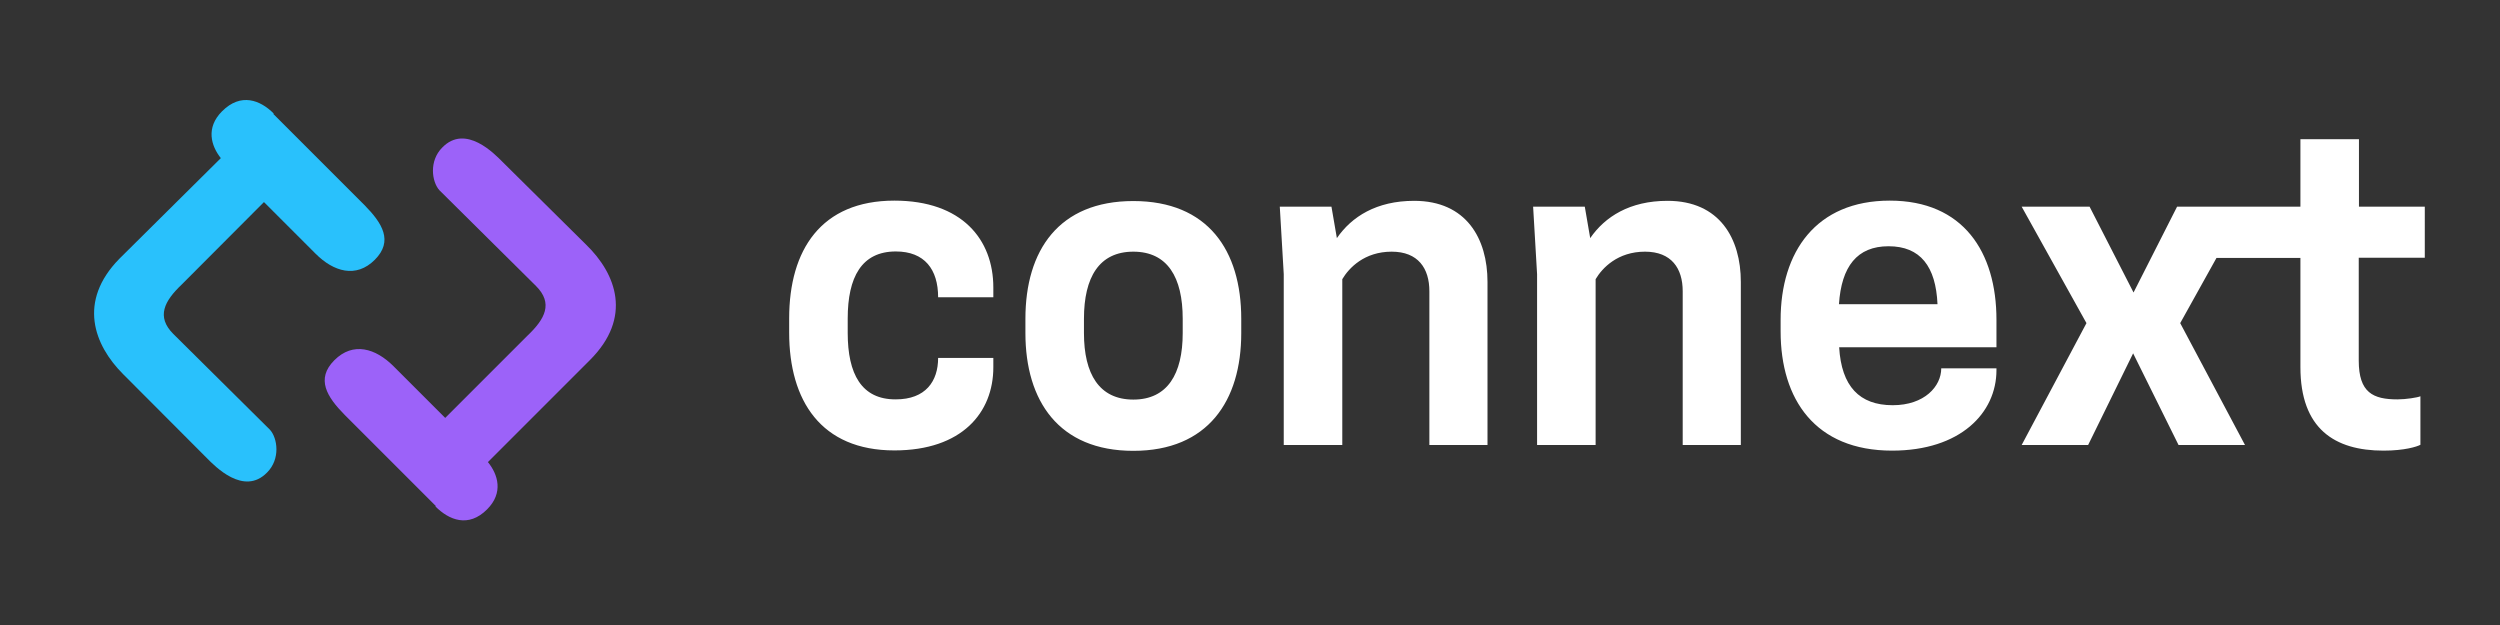 <?xml version="1.0" encoding="utf-8"?>
<!-- Generator: Adobe Illustrator 19.0.0, SVG Export Plug-In . SVG Version: 6.00 Build 0)  -->
<svg version="1.1" id="Layer_1" xmlns="http://www.w3.org/2000/svg" xmlns:xlink="http://www.w3.org/1999/xlink" x="0px" y="0px"
	 viewBox="0 0 1200 300" style="enable-background:new 0 0 1200 300;" xml:space="preserve">
<rect x="0" y="0" width="1200" height="300" fill="#333333" stroke="none"/>
<style type="text/css">
	.st0{fill:#FFFFFF;}
	.st1{fill:#29C1FC;}
	.st2{fill:#9C62F9;}
</style>
<g id="XMLID_2178_">
	<path id="XMLID_2185_" class="st0" d="M406.9,159.8v-6.9c0-19.9,6.7-32.2,23.1-32.2c13.8,0,20.3,8.6,20.3,22h26.5V138
		c0-23.1-15.1-41.7-47.5-41.7c-35.2,0-50.5,23.7-50.5,56.5v6.9c0,32.6,15.3,56.5,50.5,56.5c32.4,0,47.5-18.1,47.5-39.9v-4.5h-26.5
		c0,11.2-6,19.9-20.3,19.9C413.5,191.8,406.9,179.5,406.9,159.8z M544,216.4c35.8,0,51.8-24,51.8-56.5v-6.9
		c0-32.8-16-56.5-51.8-56.5c-35.8,0-51.8,23.7-51.8,56.5v6.9C492.2,192.4,508.2,216.4,544,216.4z M544,191.8
		c-16.4,0-23.7-12.3-23.7-31.9v-6.9c0-19.9,7.3-32.2,23.7-32.2s23.7,12.3,23.7,32.2v6.9C567.7,179.5,560.4,191.8,544,191.8z
		 M714,213.6v-78.3c0-20.7-10.1-38.9-35.2-38.9c-18.1,0-30,7.6-37.1,17.9l-2.6-15.1h-24.8l1.9,32.4v82h28.1v-79.6
		c3.2-5.4,10.6-13.2,23.7-13.2c12.7,0,18.1,8,18.1,19v73.8H714z M835.6,213.6v-78.3c0-20.7-10.1-38.9-35.2-38.9
		c-18.1,0-30,7.6-37.1,17.9l-2.6-15.1h-24.8l1.9,32.4v82h28.1v-79.6c3.2-5.4,10.6-13.2,23.7-13.2c12.7,0,18.1,8,18.1,19v73.8H835.6z
		 M958.3,166.7v-13.2c0-32.6-16-57.2-51.2-57.2c-35.4,0-52.4,24.6-52.4,57.2v5.6c0,32.6,16.6,57.2,53.5,57.2
		c32.8,0,50.1-18.1,50.1-38.6v-0.9h-26.5c0,8.6-8,17.7-23.3,17.7c-16,0-24.6-9.1-25.7-27.8H958.3z M906.5,118.2
		c15.3,0,22.7,9.7,23.5,27.8h-47.3C883.9,127.9,891.4,118.2,906.5,118.2z M970.4,99.2l31.1,55.9l-31.1,58.5h31.9l21.6-44l21.8,44
		h31.9l-31.1-58.5l31.1-55.9H1045l-20.9,41.2L1003,99.2H970.4z M1132.3,99.2V66.8h-28.1v32.4l-47.5,0v24.6l47.5,0v52.4
		c0,29.6,16.4,40.1,39.9,40.1c10.1,0,16-1.9,17.7-2.8v-23.3c-1.3,0.6-6.9,1.5-11,1.5c-11.7,0-18.6-3.2-18.6-18.6v-49.4h31.7V99.2
		H1132.3z"/>
	<path id="XMLID_1019_" class="st1" d="M174.9,98.4l-27.3-27.3l-16.4-16.4l0.2-0.2c-6.5-6.5-15.8-10.1-24.8-1.1
		c-7.9,7.9-5.3,16.6-0.6,22.5l-48.7,48.3c-20.1,20.5-12.2,41.4,1.8,55.4L99.4,220c3.6,3.6,17.6,18.3,28.8,6.8
		c6.5-6.5,5-16.5,1.4-20.5l-46.4-46c-8.3-8.3-4.3-15.8,4-23.7L126.7,97l24.8,24.8c8.6,8.6,19.4,11.9,28.4,2.9
		C188.9,115.7,183.5,107.1,174.9,98.4z"/>
	<path id="XMLID_1020_" class="st2" d="M281.4,117.5l-40.3-39.9c-3.6-3.6-17.6-18.3-28.8-6.8c-6.5,6.5-5,16.5-1.4,20.5l46.4,46
		c8.3,8.3,4.3,15.8-4,23.7l-39.6,39.6l-24.8-24.8c-8.6-8.6-19.4-11.9-28.4-2.9c-9,9-3.6,17.6,5,26.3l27.3,27.3l16.4,16.4l-0.2,0.2
		c6.5,6.5,15.8,10.4,24.8,1.4c8-8,5.2-16.8,0.4-22.7l48.9-48.9C303.7,152.4,295.8,131.5,281.4,117.5z"/>
</g>
</svg>
